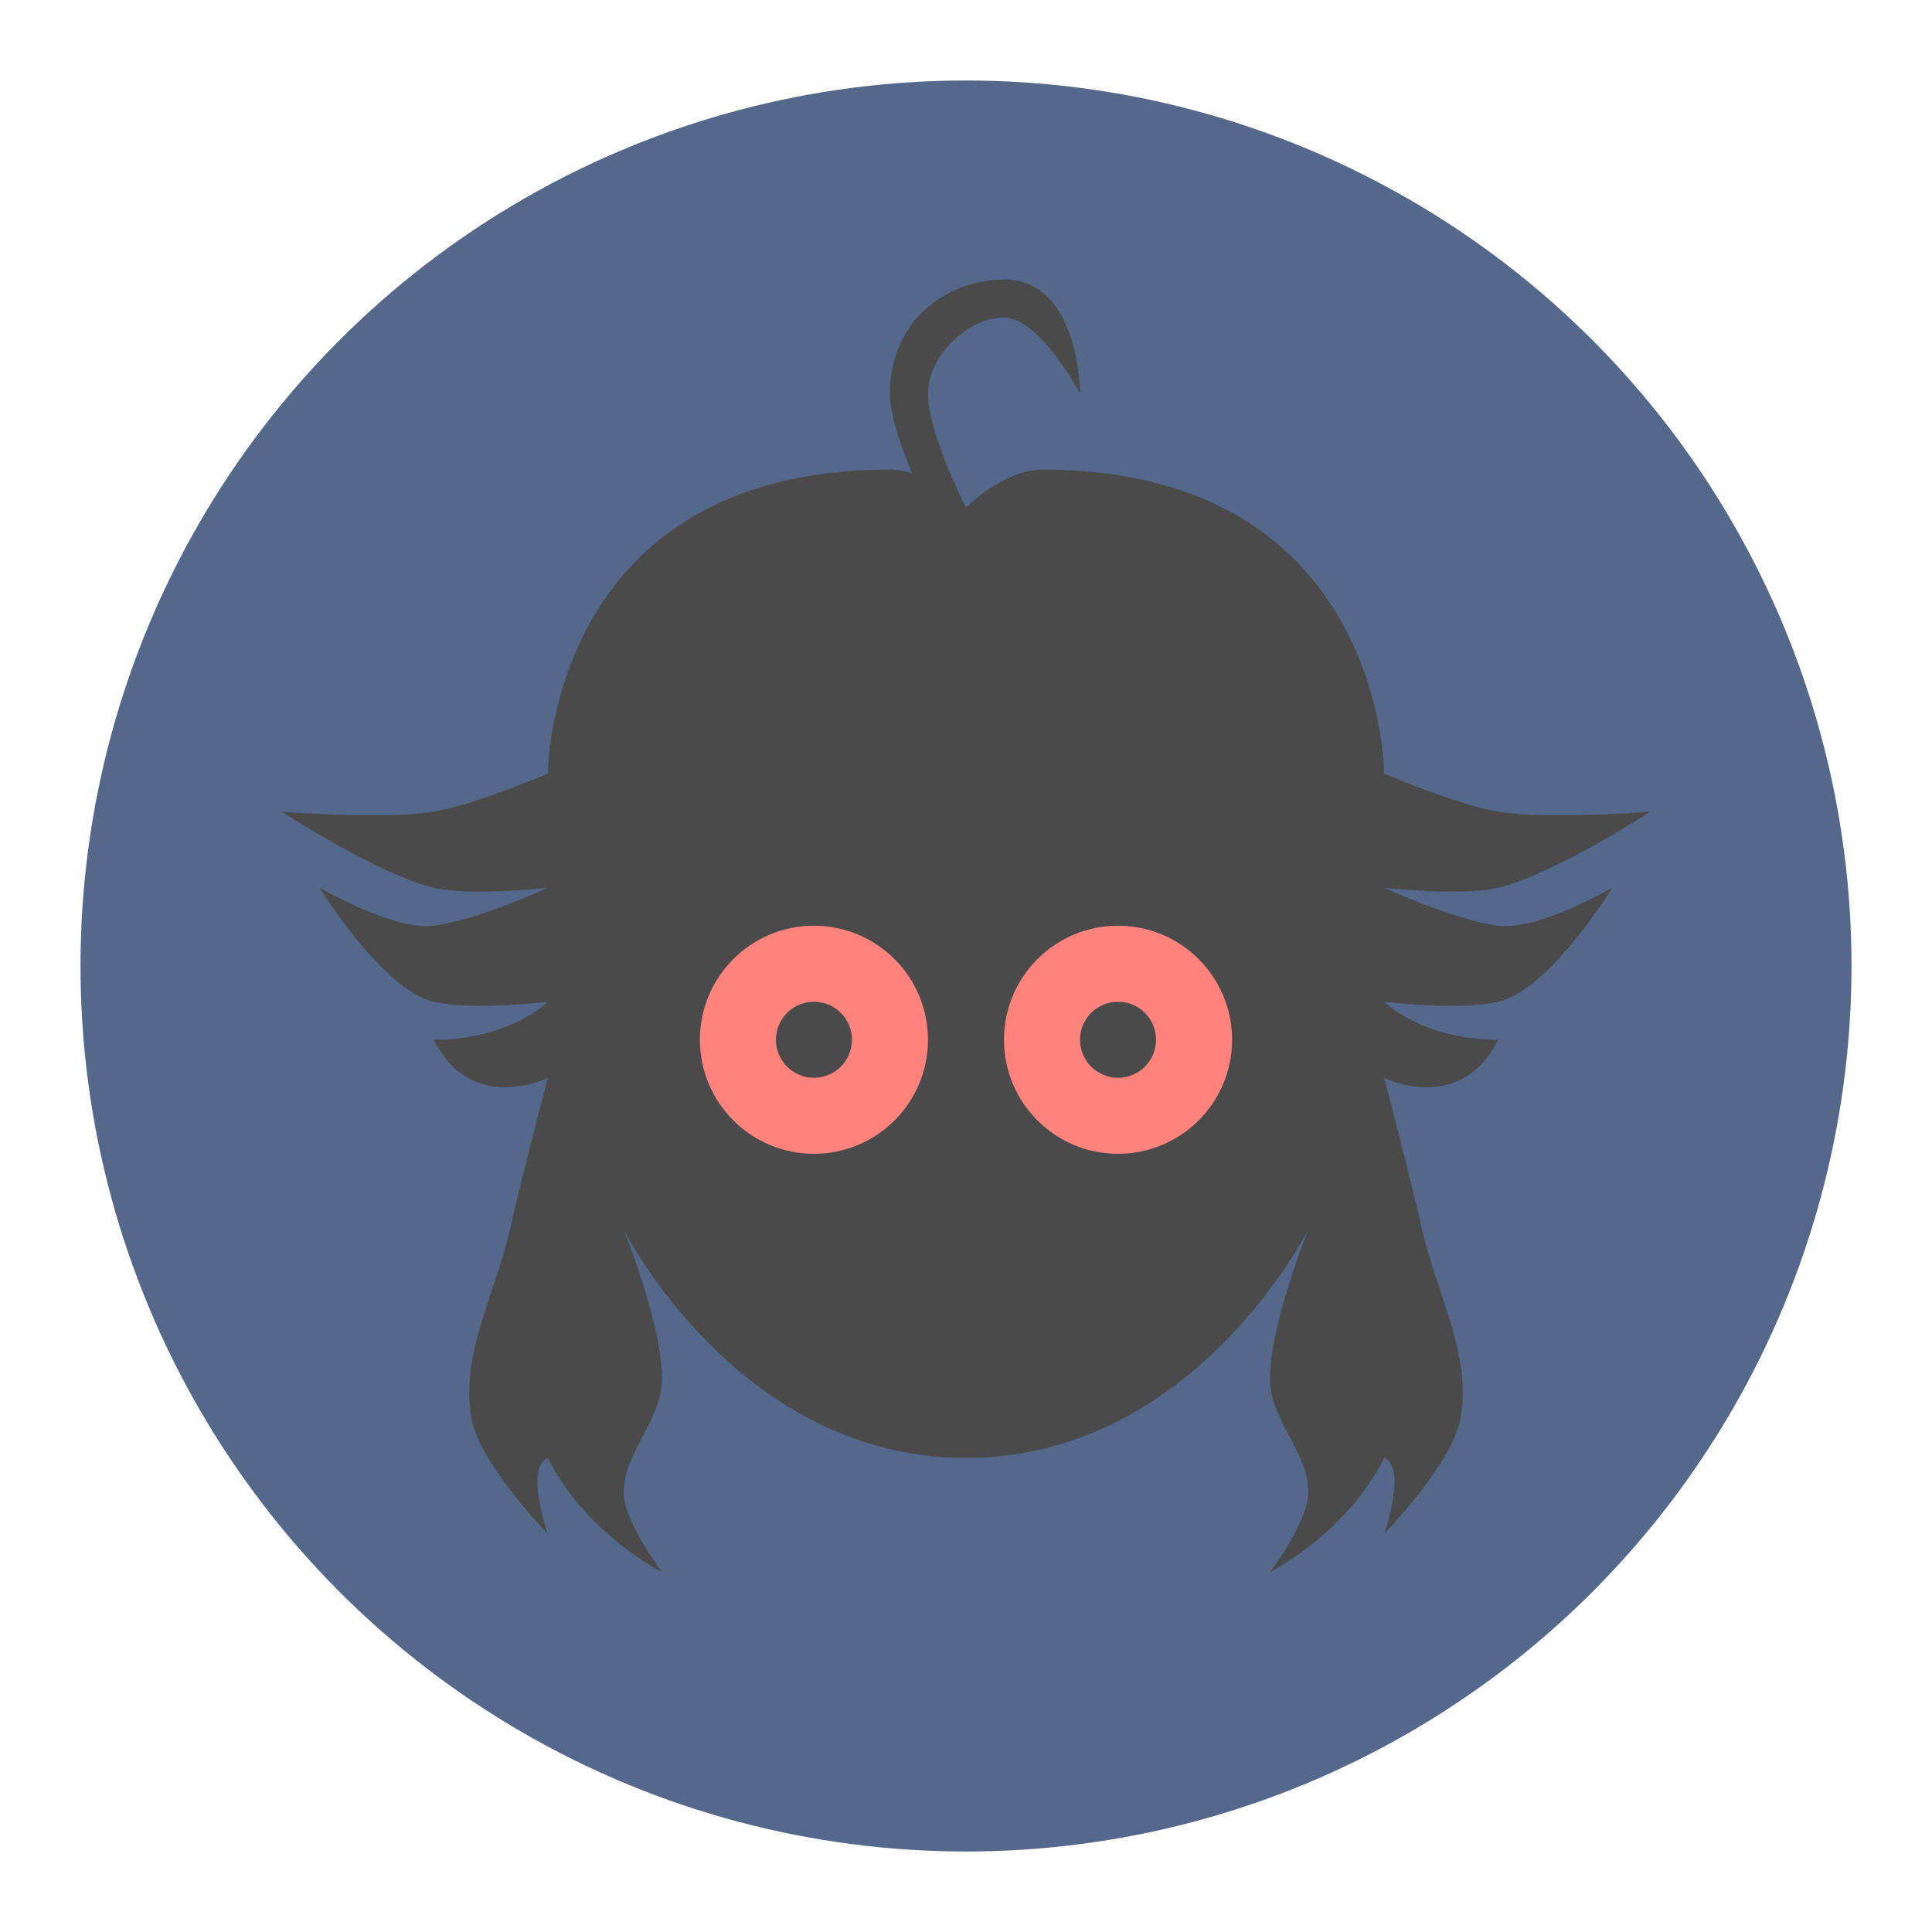 <svg xmlns="http://www.w3.org/2000/svg" width="192" height="192"><circle cx="96" cy="96" r="88" opacity=".63" style="fill:#54688c;opacity:1"/><path d="M99.778 27.778c-5.343 0-11.333 3.778-11.333 11.333 0 2.23 1.18 5.488 2.223 7.949-.722-.24-1.471-.393-2.223-.393-34 0-34 30.222-34 30.222s-7.403 3.14-11.333 3.777c-4.972.807-15.111 0-15.111 0s9.63 6.262 15.111 7.556c3.677.868 11.333 0 11.333 0S47.612 91.397 43.112 92c-3.947.528-11.333-3.778-11.333-3.778s6.134 10.106 11.333 11.333c3.876.915 11.333 0 11.333 0s-3.778 3.778-11.333 3.778c3.778 7.555 11.333 3.778 11.333 3.778s-2.639 10.046-3.778 15.11c-1.408 6.265-5.024 12.59-3.778 18.89.882 4.454 7.556 11.333 7.556 11.333s-2.327-6.592 0-7.556c3.778 7.556 11.333 11.333 11.333 11.333S62.2 151.474 62 148.665c-.282-3.972 3.625-7.354 3.778-11.333.2-5.188-3.778-15.11-3.778-15.11s11.333 22.666 34 22.666 34-22.667 34-22.667-3.977 9.923-3.778 15.111c.153 3.98 4.06 7.362 3.778 11.333-.2 2.81-3.778 7.556-3.778 7.556s7.556-3.778 11.333-11.333c2.327.964 0 7.556 0 7.556s6.675-6.88 7.556-11.333c1.246-6.3-2.37-12.624-3.778-18.89-1.139-5.065-3.778-15.11-3.778-15.11s7.556 3.777 11.333-3.778c-7.555 0-11.333-3.778-11.333-3.778s7.458.915 11.333 0c5.2-1.228 11.333-11.333 11.333-11.333s-7.386 4.306-11.333 3.778c-4.5-.603-11.333-3.778-11.333-3.778s7.657.868 11.333 0C154.37 86.928 164 80.666 164 80.666s-10.139.807-15.11 0c-3.931-.637-11.334-3.777-11.334-3.777s0-30.222-34-30.222c-3.777 0-7.555 3.777-7.555 3.777s-3.778-7.35-3.778-11.333c0-3.777 3.994-7.555 7.556-7.555 3.561 0 7.555 7.555 7.555 7.555s0-11.333-7.555-11.333z" style="fill:#4a4a4a;stroke-width:.944"/><circle cx="80.889" cy="103.33" r="11.333" style="fill:#ff837d;paint-order:stroke fill markers;stroke-width:.944"/><circle cx="111.11" cy="103.33" r="11.333" style="fill:#ff837d;paint-order:stroke fill markers;stroke-width:.944"/><circle cx="111.11" cy="103.33" r="3.778" style="fill:#4a4a4a;paint-order:stroke fill markers;stroke-width:.944"/><circle cx="80.889" cy="103.33" r="3.778" style="fill:#4a4a4a;paint-order:stroke fill markers;stroke-width:.944"/></svg>